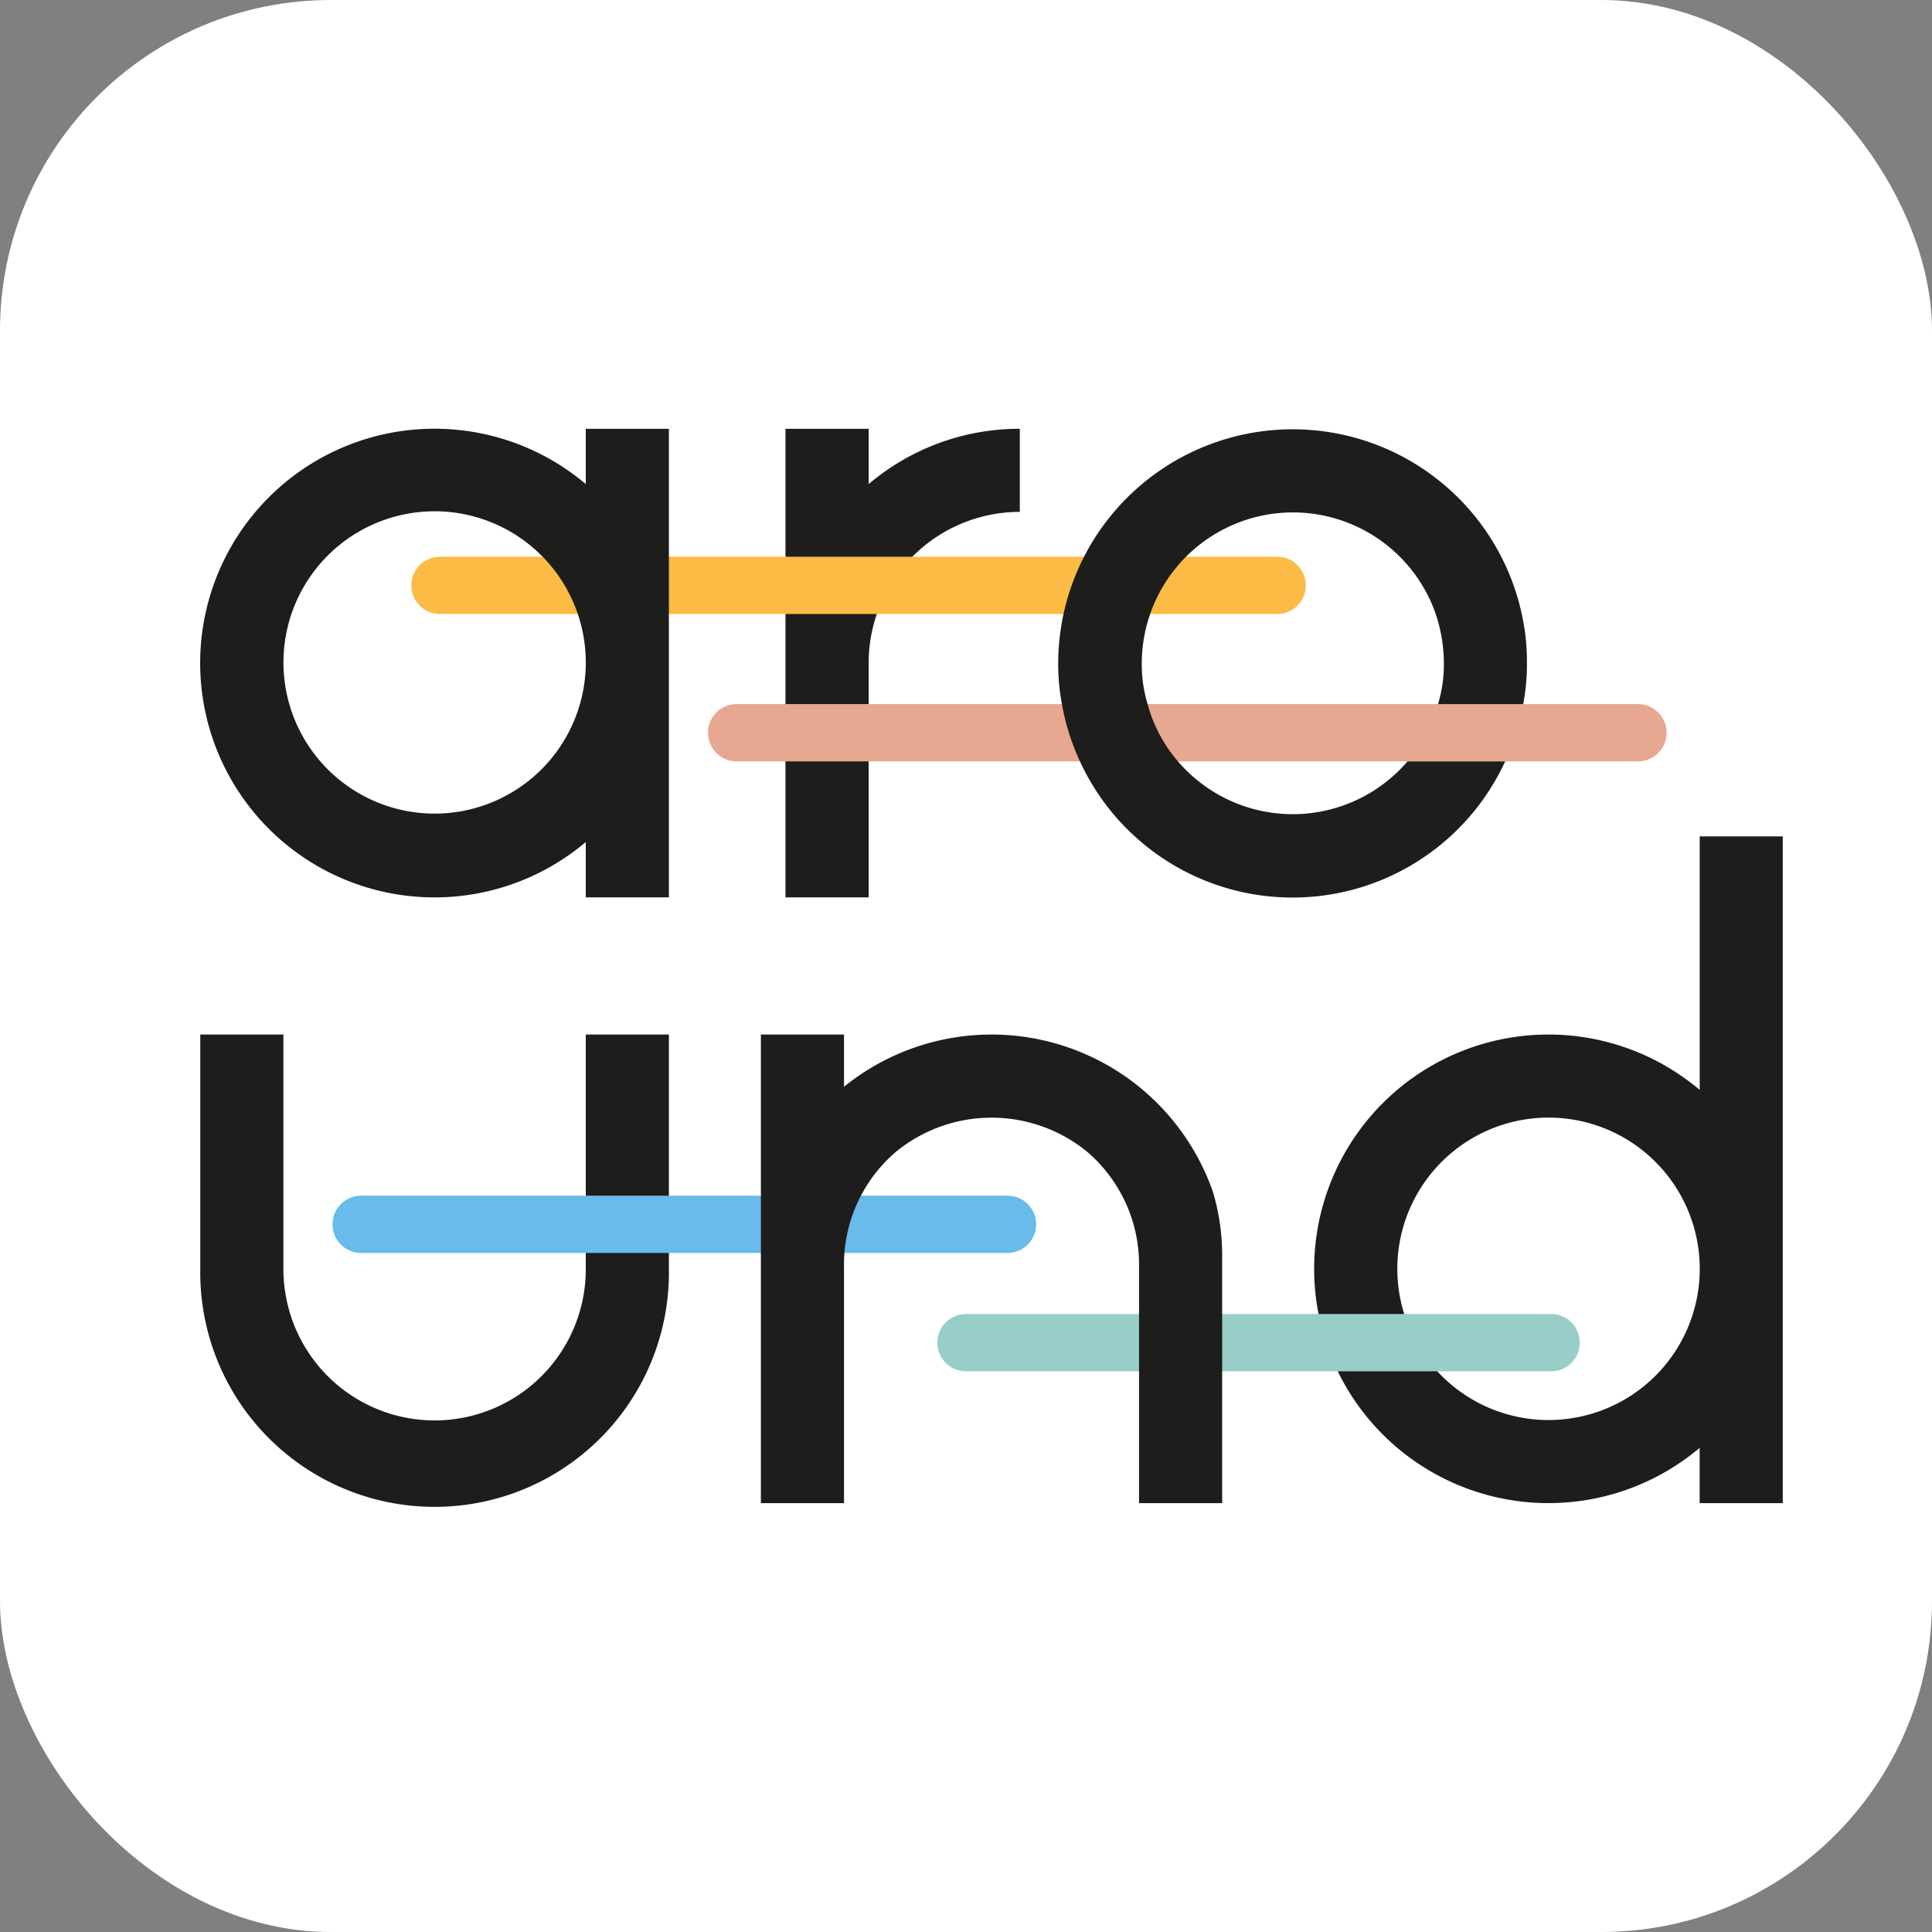 <svg id="Calque_1" data-name="Calque 1" xmlns="http://www.w3.org/2000/svg" viewBox="0 0 330.77 330.77"><rect x="0" y="0" width="330.77" height="330.77" fill="#808080" stroke="none"/><defs><style>.cls-1{fill:#fff;}.cls-2{fill:#1d1d1b;}.cls-3,.cls-4,.cls-5,.cls-6{fill:none;stroke-linecap:round;stroke-miterlimit:10;stroke-width:9.81px;}.cls-3{stroke:#98cec7;}.cls-4{stroke:#e8a791;}.cls-5{stroke:#fbbb44;}.cls-6{stroke:#68bbea;}</style></defs><rect class="cls-1" width="330.77" height="330.77" rx="56.63"/><path class="cls-2" d="M573.11,275.37v43.41a40.11,40.11,0,0,0-65.94,28.28c-.05.78-.07,1.57-.07,2.35a40.12,40.12,0,0,0,66,30.65v9.47h14.23V275.37ZM547.22,375.3a25.88,25.88,0,0,1-25.88-25.89,25.45,25.45,0,0,1,.42-4.65,25.89,25.89,0,1,1,25.46,30.54Z" transform="translate(-282.11 -132.18)"/><path class="cls-2" d="M430.83,205.59H416.59v80.23h14.24V245.7a25.87,25.87,0,0,1,25.88-25.88V205.59a39.88,39.88,0,0,0-25.88,9.47Z" transform="translate(-282.11 -132.18)"/><line class="cls-3" x1="165.38" y1="229.87" x2="265.56" y2="229.87"/><line class="cls-4" x1="126.11" y1="125.45" x2="280.43" y2="125.45"/><line class="cls-5" x1="75.32" y1="100.22" x2="218.66" y2="100.22"/><path class="cls-2" d="M542.89,252.73a35.92,35.92,0,0,0,.64-7,39,39,0,0,0-.34-5.35,40.14,40.14,0,0,0-79.91,5.35,36.71,36.71,0,0,0,.64,7,39.62,39.62,0,0,0,3.09,9.81,40.07,40.07,0,0,0,72.79,0H523.08a25.88,25.88,0,0,1-39.29,0,24.84,24.84,0,0,1-5.2-9.81,23.45,23.45,0,0,1-1-7,25.88,25.88,0,0,1,50-9.32,26.59,26.59,0,0,1,1.72,9.32,23.77,23.77,0,0,1-1,7Z" transform="translate(-282.11 -132.18)"/><path class="cls-2" d="M382.4,349.41A25.88,25.88,0,0,1,330.88,353a24.56,24.56,0,0,1-.25-3.56V309.3H316.4v40.11a40.12,40.12,0,1,0,80.23,0V309.3H382.4Z" transform="translate(-282.11 -132.18)"/><path class="cls-2" d="M382.4,215.06a40.12,40.12,0,1,0,0,61.28v9.48h14.23V205.59H382.4Zm0,30.64a25.88,25.88,0,1,1-1-7.23A25.89,25.89,0,0,1,382.4,245.7Z" transform="translate(-282.11 -132.18)"/><line class="cls-6" x1="61.83" y1="209.61" x2="172.49" y2="209.61"/><path class="cls-2" d="M477.12,318.24a40.14,40.14,0,0,0-50.51,0V309.3H412.38v80.23h14.23V349.14a25.39,25.39,0,0,1,8.87-19.75,25.85,25.85,0,0,1,32.85.06,25.4,25.4,0,0,1,8.79,19.69v40.39h14.23V346.7a38.12,38.12,0,0,0-1.56-10.4A40.22,40.22,0,0,0,477.12,318.24Z" transform="translate(-282.11 -132.18)"/></svg>